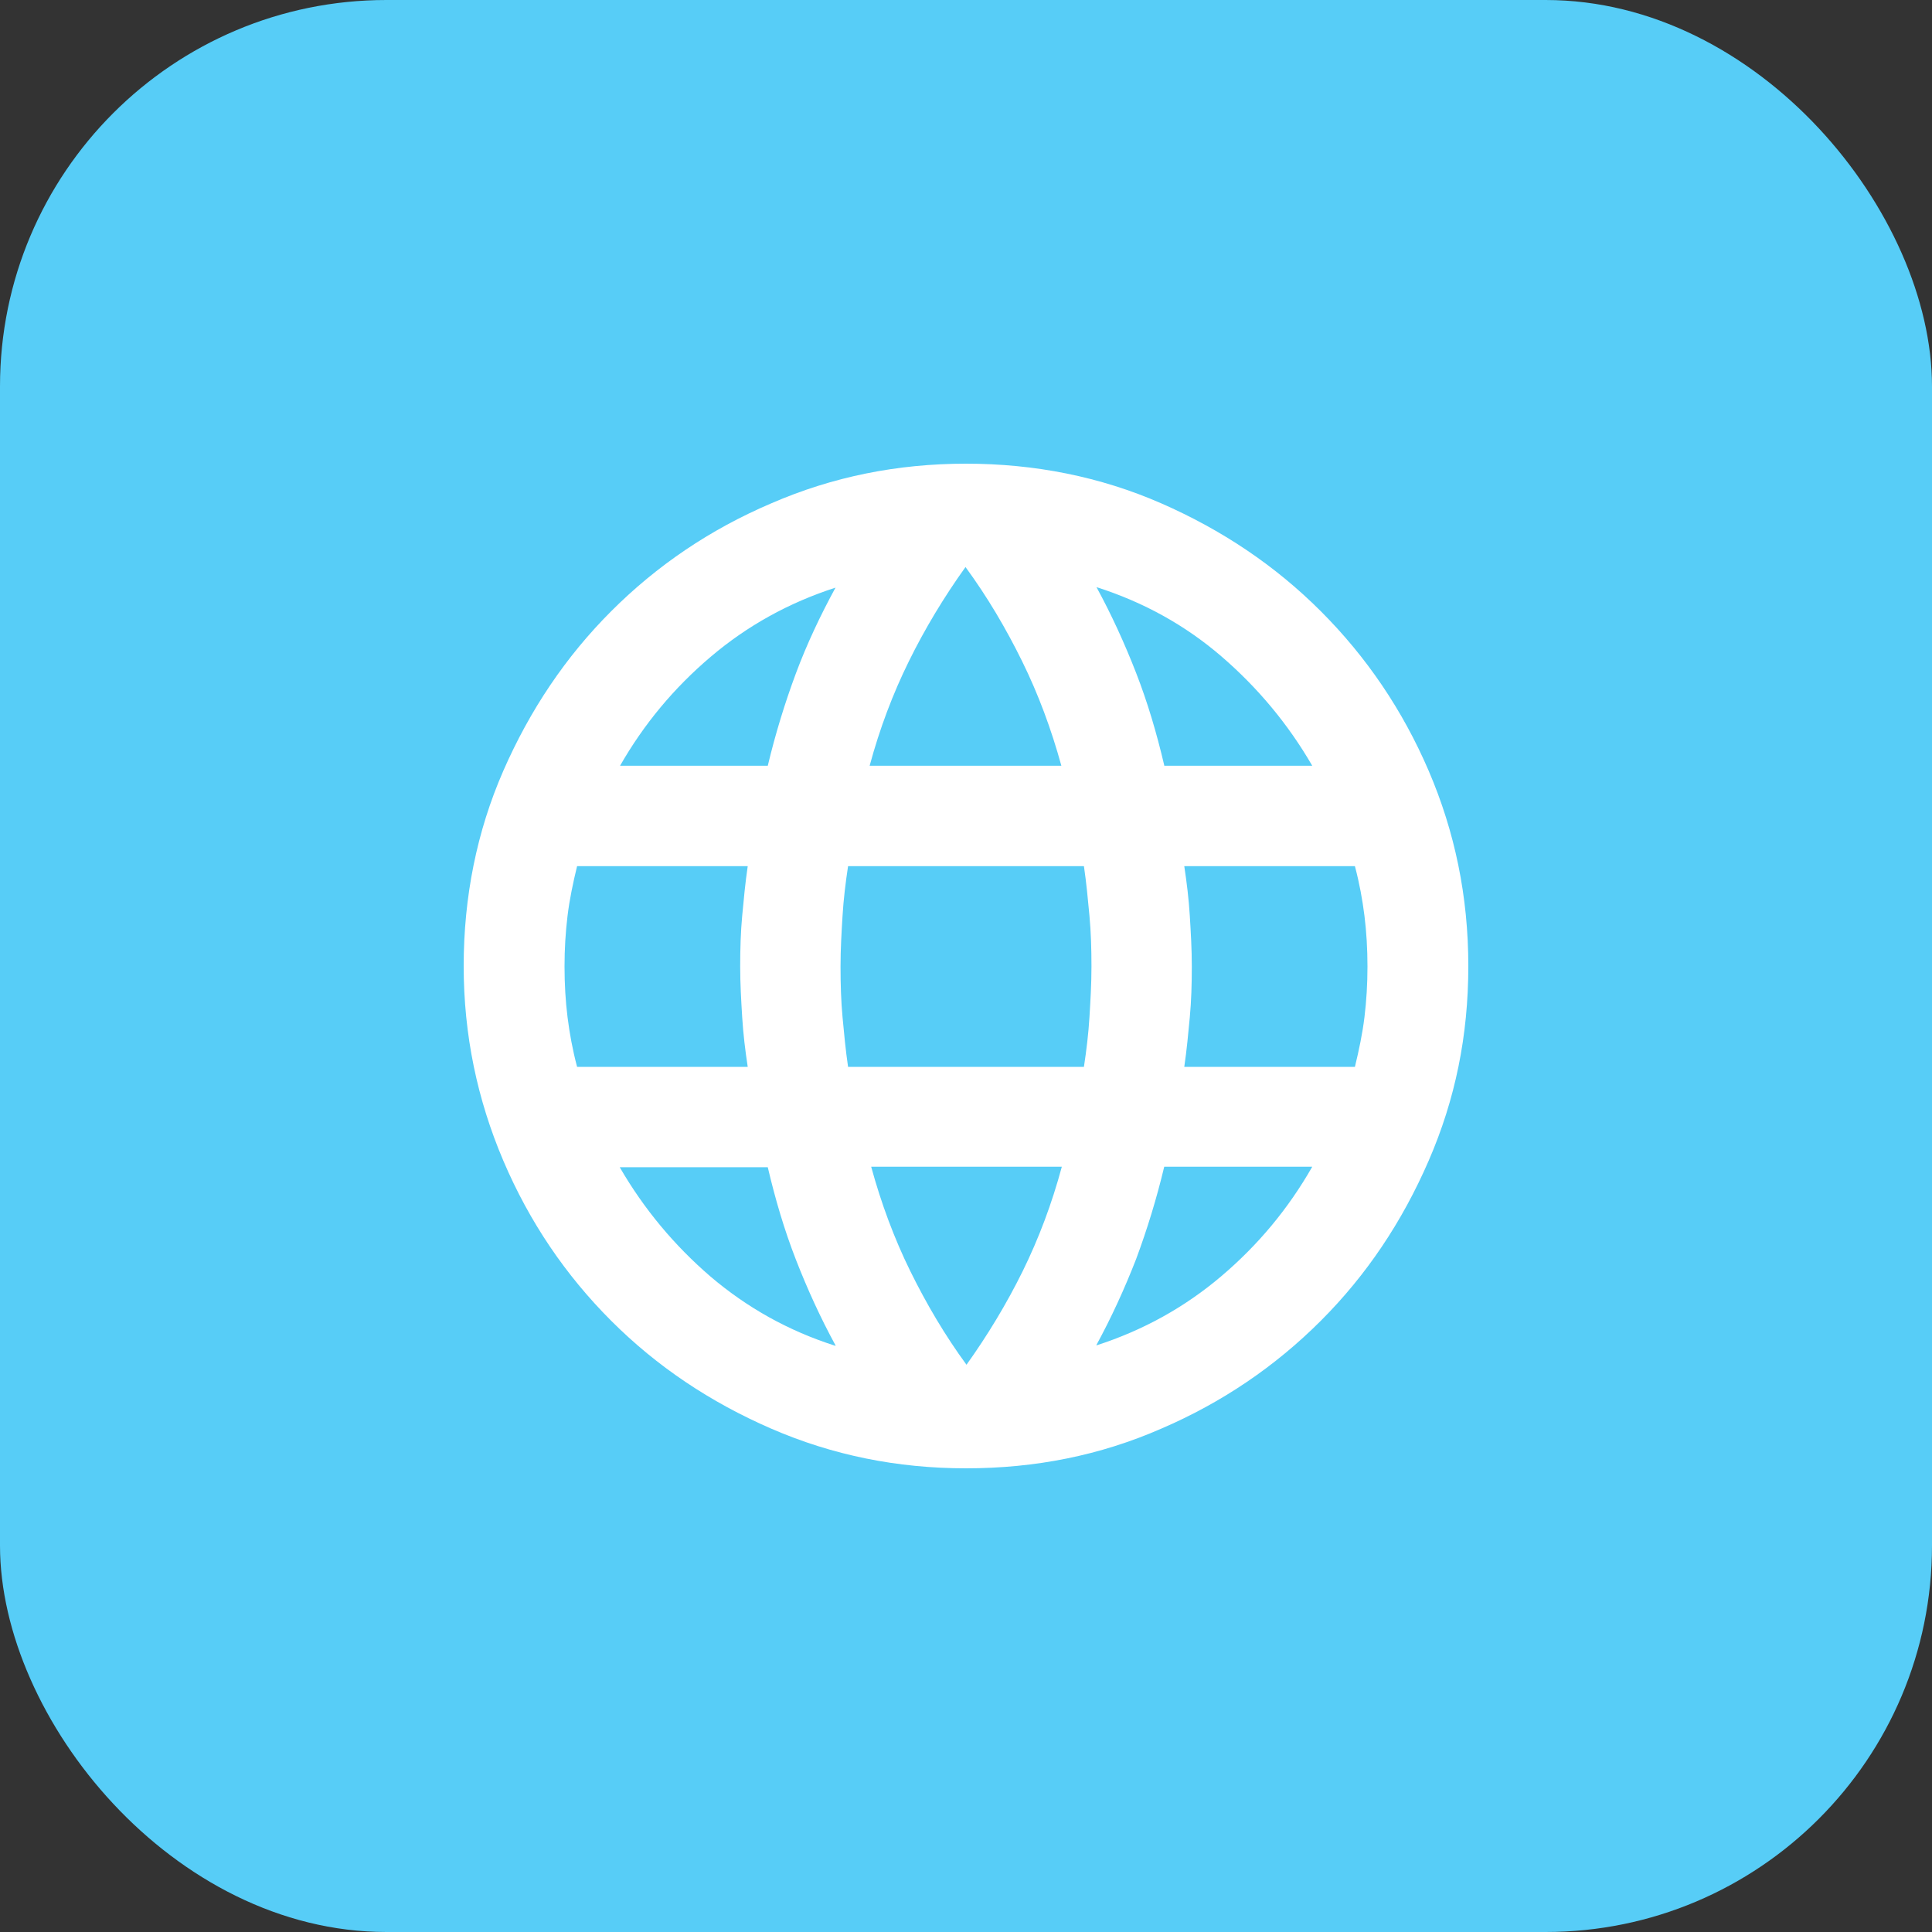<svg width="50" height="50" viewBox="0 0 50 50" fill="none" xmlns="http://www.w3.org/2000/svg">
<rect x="0" y="0" width="50" height="50" fill="#333333" stroke="none"/>
<g clip-path="url(#clip0_524_4754)">
<rect width="50" height="50" rx="10" fill="#57CDF7"/>
<path d="M25 38C23.221 38 21.546 37.662 19.961 36.974C18.377 36.286 17 35.364 15.818 34.182C14.636 33 13.701 31.623 13.026 30.039C12.351 28.454 12 26.779 12 25C12 23.221 12.338 21.52 13.026 19.948C13.714 18.377 14.636 17 15.818 15.818C17 14.636 18.377 13.701 19.961 13.026C21.546 12.338 23.221 12 25 12C26.779 12 28.48 12.338 30.052 13.026C31.623 13.714 33 14.636 34.182 15.818C35.364 17 36.299 18.377 36.974 19.948C37.649 21.52 38 23.195 38 25C38 26.805 37.662 28.454 36.974 30.039C36.286 31.623 35.364 33 34.182 34.182C33 35.364 31.623 36.299 30.052 36.974C28.48 37.662 26.805 38 25 38ZM25 35.338C25.558 34.559 26.052 33.74 26.468 32.896C26.883 32.052 27.221 31.156 27.48 30.195H22.546C22.805 31.143 23.143 32.052 23.558 32.896C23.974 33.74 24.454 34.559 25.026 35.338H25ZM21.623 34.818C21.234 34.104 20.896 33.364 20.597 32.597C20.299 31.831 20.065 31.039 19.87 30.208H16.039C16.662 31.286 17.454 32.234 18.39 33.039C19.338 33.844 20.403 34.442 21.623 34.831V34.818ZM28.377 34.818C29.584 34.429 30.662 33.831 31.61 33.026C32.558 32.221 33.338 31.286 33.961 30.195H30.13C29.935 31.013 29.688 31.818 29.403 32.584C29.104 33.351 28.766 34.091 28.377 34.805V34.818ZM14.935 27.61H19.351C19.286 27.182 19.234 26.753 19.208 26.325C19.182 25.896 19.156 25.468 19.156 25.013C19.156 24.558 19.169 24.117 19.208 23.701C19.247 23.286 19.286 22.857 19.351 22.416H14.935C14.831 22.844 14.74 23.273 14.688 23.701C14.636 24.13 14.61 24.558 14.61 25.013C14.61 25.468 14.636 25.909 14.688 26.325C14.74 26.74 14.818 27.169 14.935 27.61ZM21.948 27.61H28.052C28.117 27.182 28.169 26.753 28.195 26.325C28.221 25.896 28.247 25.468 28.247 25.013C28.247 24.558 28.234 24.117 28.195 23.701C28.156 23.286 28.117 22.857 28.052 22.416H21.948C21.883 22.844 21.831 23.273 21.805 23.701C21.779 24.13 21.753 24.558 21.753 25.013C21.753 25.468 21.766 25.909 21.805 26.325C21.844 26.74 21.883 27.169 21.948 27.61ZM30.649 27.61H35.065C35.169 27.182 35.26 26.753 35.312 26.325C35.364 25.896 35.39 25.468 35.39 25.013C35.39 24.558 35.364 24.117 35.312 23.701C35.26 23.286 35.182 22.857 35.065 22.416H30.649C30.714 22.844 30.766 23.273 30.792 23.701C30.818 24.13 30.844 24.558 30.844 25.013C30.844 25.468 30.831 25.909 30.792 26.325C30.753 26.74 30.714 27.169 30.649 27.61ZM30.13 19.818H33.961C33.338 18.74 32.545 17.792 31.61 16.987C30.675 16.182 29.597 15.584 28.377 15.195C28.766 15.909 29.104 16.649 29.403 17.416C29.701 18.182 29.935 18.974 30.13 19.805V19.818ZM22.532 19.818H27.468C27.208 18.87 26.87 17.961 26.454 17.117C26.039 16.273 25.558 15.454 24.987 14.675C24.429 15.454 23.935 16.273 23.52 17.117C23.104 17.961 22.766 18.857 22.506 19.818H22.532ZM16.039 19.818H19.87C20.065 19 20.312 18.195 20.597 17.429C20.883 16.662 21.234 15.922 21.623 15.208C20.416 15.597 19.338 16.195 18.39 17C17.442 17.805 16.662 18.74 16.039 19.831V19.818Z" fill="white"/>
</g>
<defs>
<clipPath id="clip0_524_4754">
<rect width="50" height="50" fill="white"/>
</clipPath>
</defs>
</svg>
